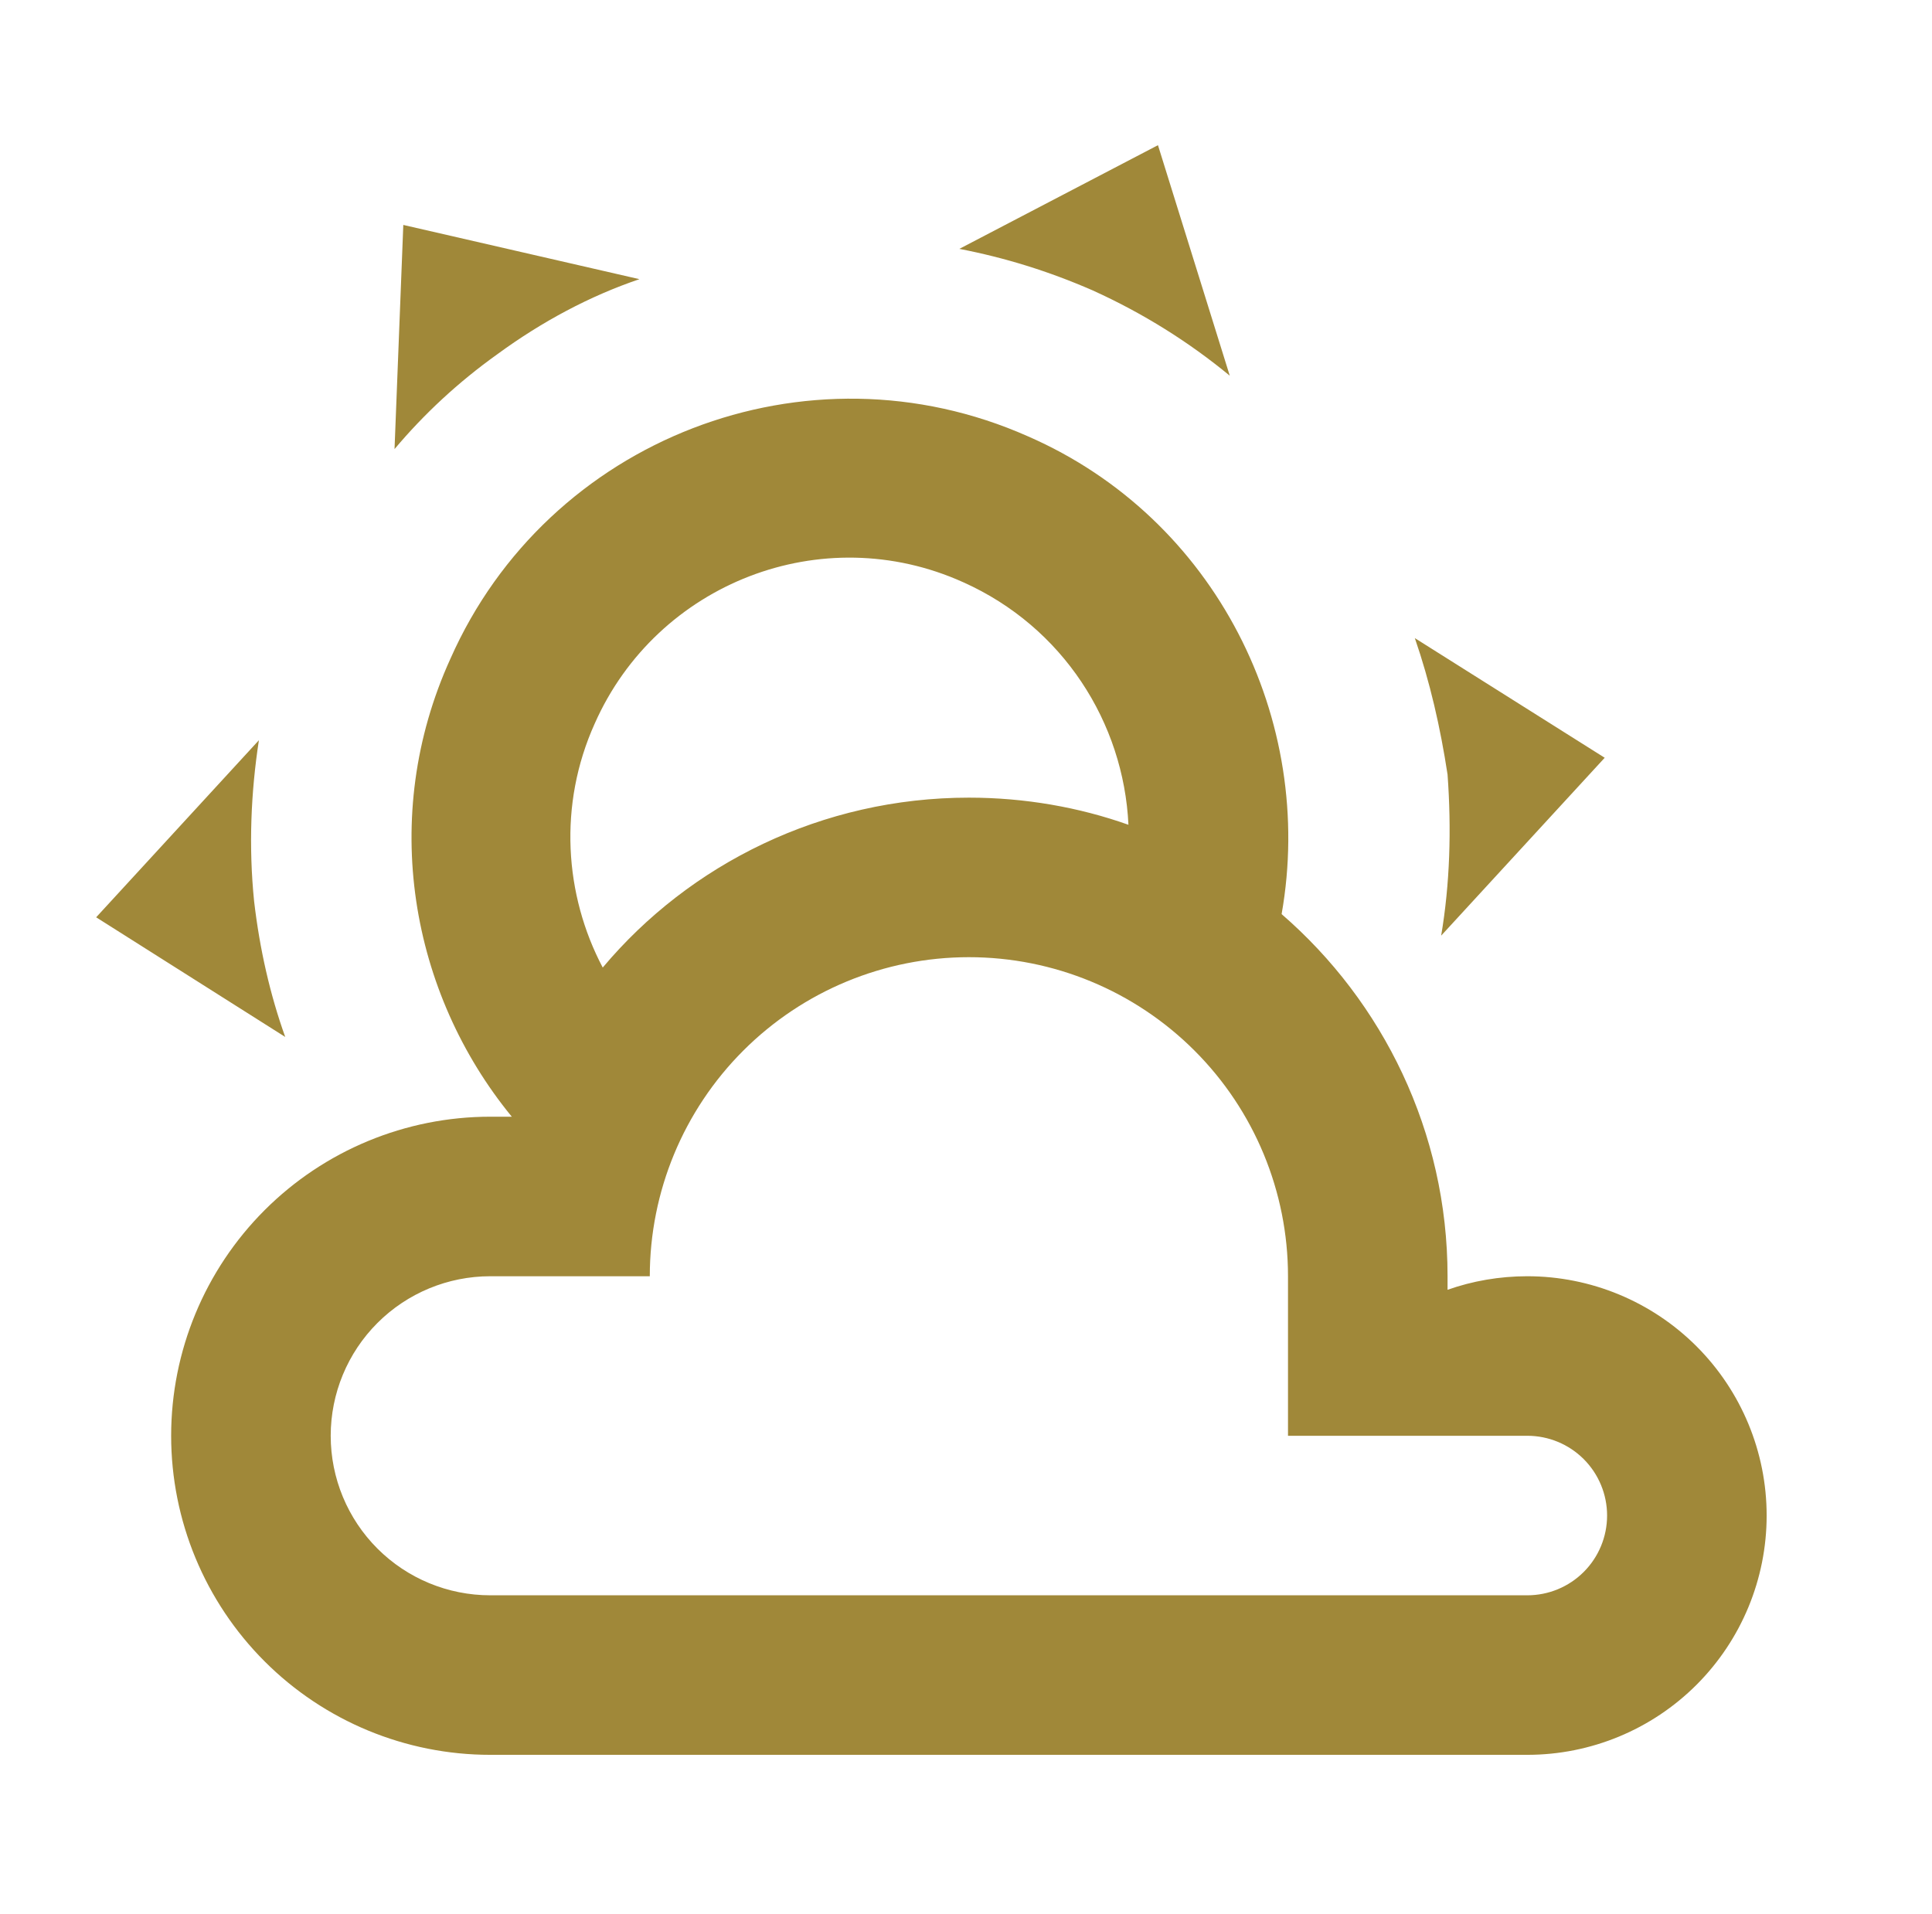 <svg width="111" height="110" viewBox="0 0 111 110" fill="none" xmlns="http://www.w3.org/2000/svg">
<path d="M59.058 25.071C69.875 29.791 75.604 41.387 73.633 52.525C79.454 57.566 83.167 65.037 83.167 73.333V74.112C84.588 73.608 86.146 73.333 87.75 73.333C91.397 73.333 94.894 74.782 97.473 77.361C100.051 79.939 101.5 83.436 101.5 87.083C101.5 90.73 100.051 94.227 97.473 96.806C94.894 99.385 91.397 100.833 87.75 100.833H28.167C23.304 100.833 18.641 98.902 15.203 95.463C11.765 92.025 9.833 87.362 9.833 82.5C9.833 77.638 11.765 72.974 15.203 69.536C18.641 66.098 23.304 64.166 28.167 64.166H29.404C23.583 57.062 21.75 46.933 25.875 37.858C31.467 25.208 46.362 19.433 59.058 25.071ZM55.346 33.458C47.233 29.791 37.746 33.504 34.171 41.571C32.062 46.246 32.429 51.425 34.629 55.596C39.625 49.637 47.233 45.833 55.667 45.833C58.875 45.833 61.992 46.383 64.833 47.392C64.558 41.525 61.075 36.025 55.346 33.458ZM62.771 16.683C60.25 15.583 57.729 14.804 55.117 14.3L66.529 8.342L70.654 21.587C68.317 19.662 65.704 18.012 62.771 16.683ZM28.579 20.35C26.333 21.954 24.363 23.787 22.667 25.804L23.171 12.925L36.737 16.041C33.896 17.004 31.146 18.471 28.579 20.35ZM83.167 44.504C82.754 41.8 82.158 39.187 81.287 36.666L92.196 43.541L82.8 53.762C83.304 50.783 83.396 47.666 83.167 44.504ZM14.6 51.791C14.921 54.541 15.517 57.154 16.387 59.583L5.525 52.708L14.875 42.533C14.417 45.512 14.279 48.629 14.6 51.791ZM87.75 82.5H74V73.333C74 68.471 72.069 63.808 68.63 60.37C65.192 56.931 60.529 55 55.667 55C50.804 55 46.141 56.931 42.703 60.37C39.265 63.808 37.333 68.471 37.333 73.333H28.167C25.735 73.333 23.404 74.299 21.685 76.018C19.966 77.737 19 80.069 19 82.5C19 84.931 19.966 87.263 21.685 88.982C23.404 90.701 25.735 91.666 28.167 91.666H87.75C88.966 91.666 90.131 91.184 90.991 90.324C91.85 89.465 92.333 88.299 92.333 87.083C92.333 85.868 91.85 84.702 90.991 83.842C90.131 82.983 88.966 82.5 87.75 82.5Z" fill="#A08839"/>
</svg>

